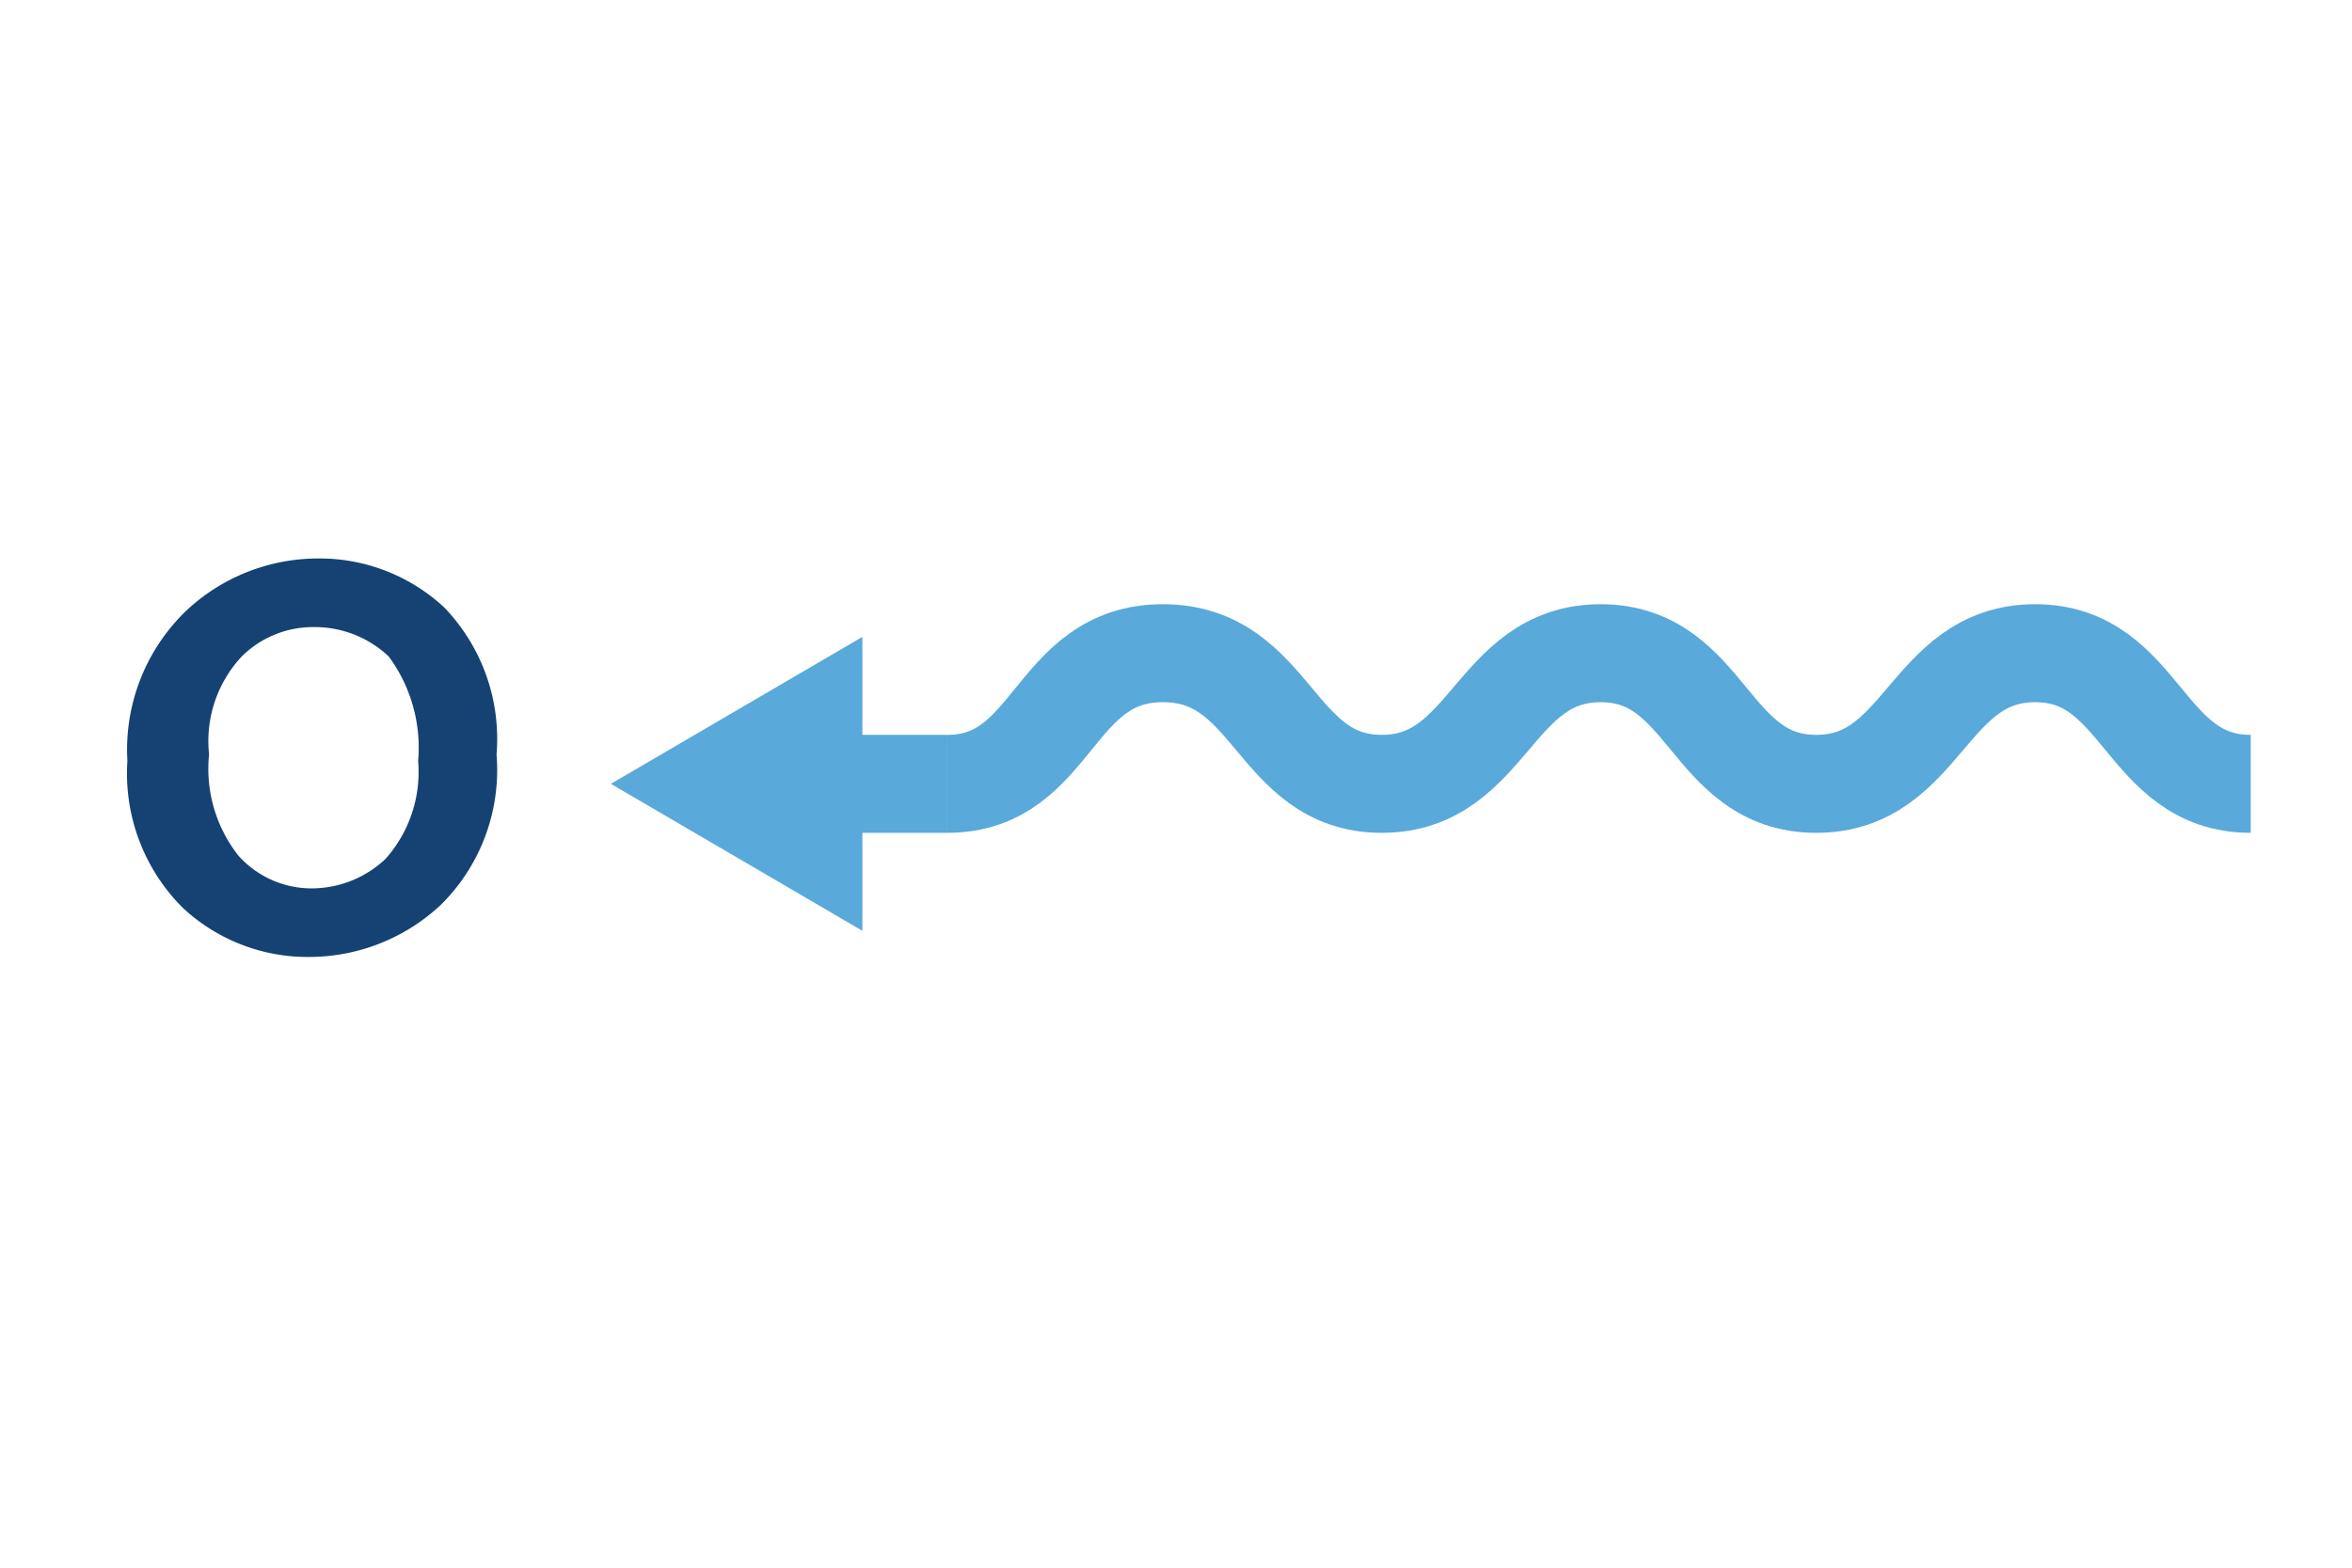 <svg id="b51b275f-9e1c-4927-a082-5224cc5b01eb" data-name="Layer 1" xmlns="http://www.w3.org/2000/svg" width="72" height="48" viewBox="0 0 72 48">
  <title>flow-direction-o</title>
  <g>
    <g>
      <path d="M68.9,24c-3.3,0-3.3-4-6.6-4s-3.4,4-6.7,4-3.3-4-6.6-4-3.4,4-6.7,4-3.3-4-6.7-4-3.3,4-6.6,4" fill="none" stroke="#59a9db" stroke-miterlimit="10" stroke-width="3"/>
      <g>
        <line x1="29" y1="24" x2="25.1" y2="24" fill="none" stroke="#59a9db" stroke-miterlimit="10" stroke-width="3"/>
        <polygon points="26.4 19.5 18.7 24 26.4 28.5 26.4 19.5" fill="#59a9db"/>
      </g>
    </g>
    <g style="isolation: isolate">
      <path d="M3.9,23.3a5.9,5.9,0,0,1,1.8-4.6,5.9,5.9,0,0,1,4-1.6,5.6,5.6,0,0,1,3.9,1.5,5.8,5.8,0,0,1,1.6,4.5,5.8,5.8,0,0,1-1.7,4.6,5.9,5.9,0,0,1-4,1.6,5.6,5.6,0,0,1-3.9-1.5A5.8,5.8,0,0,1,3.9,23.3Zm2.5-.2a4.3,4.3,0,0,0,.9,3.1,3,3,0,0,0,2.3,1,3.3,3.3,0,0,0,2.2-.9,4,4,0,0,0,1-3,4.7,4.7,0,0,0-.9-3.2,3.3,3.3,0,0,0-2.3-.9,3.1,3.1,0,0,0-2.2.9A3.8,3.8,0,0,0,6.4,23.1Z" fill="#154273"/>
    </g>
  </g>
</svg>
